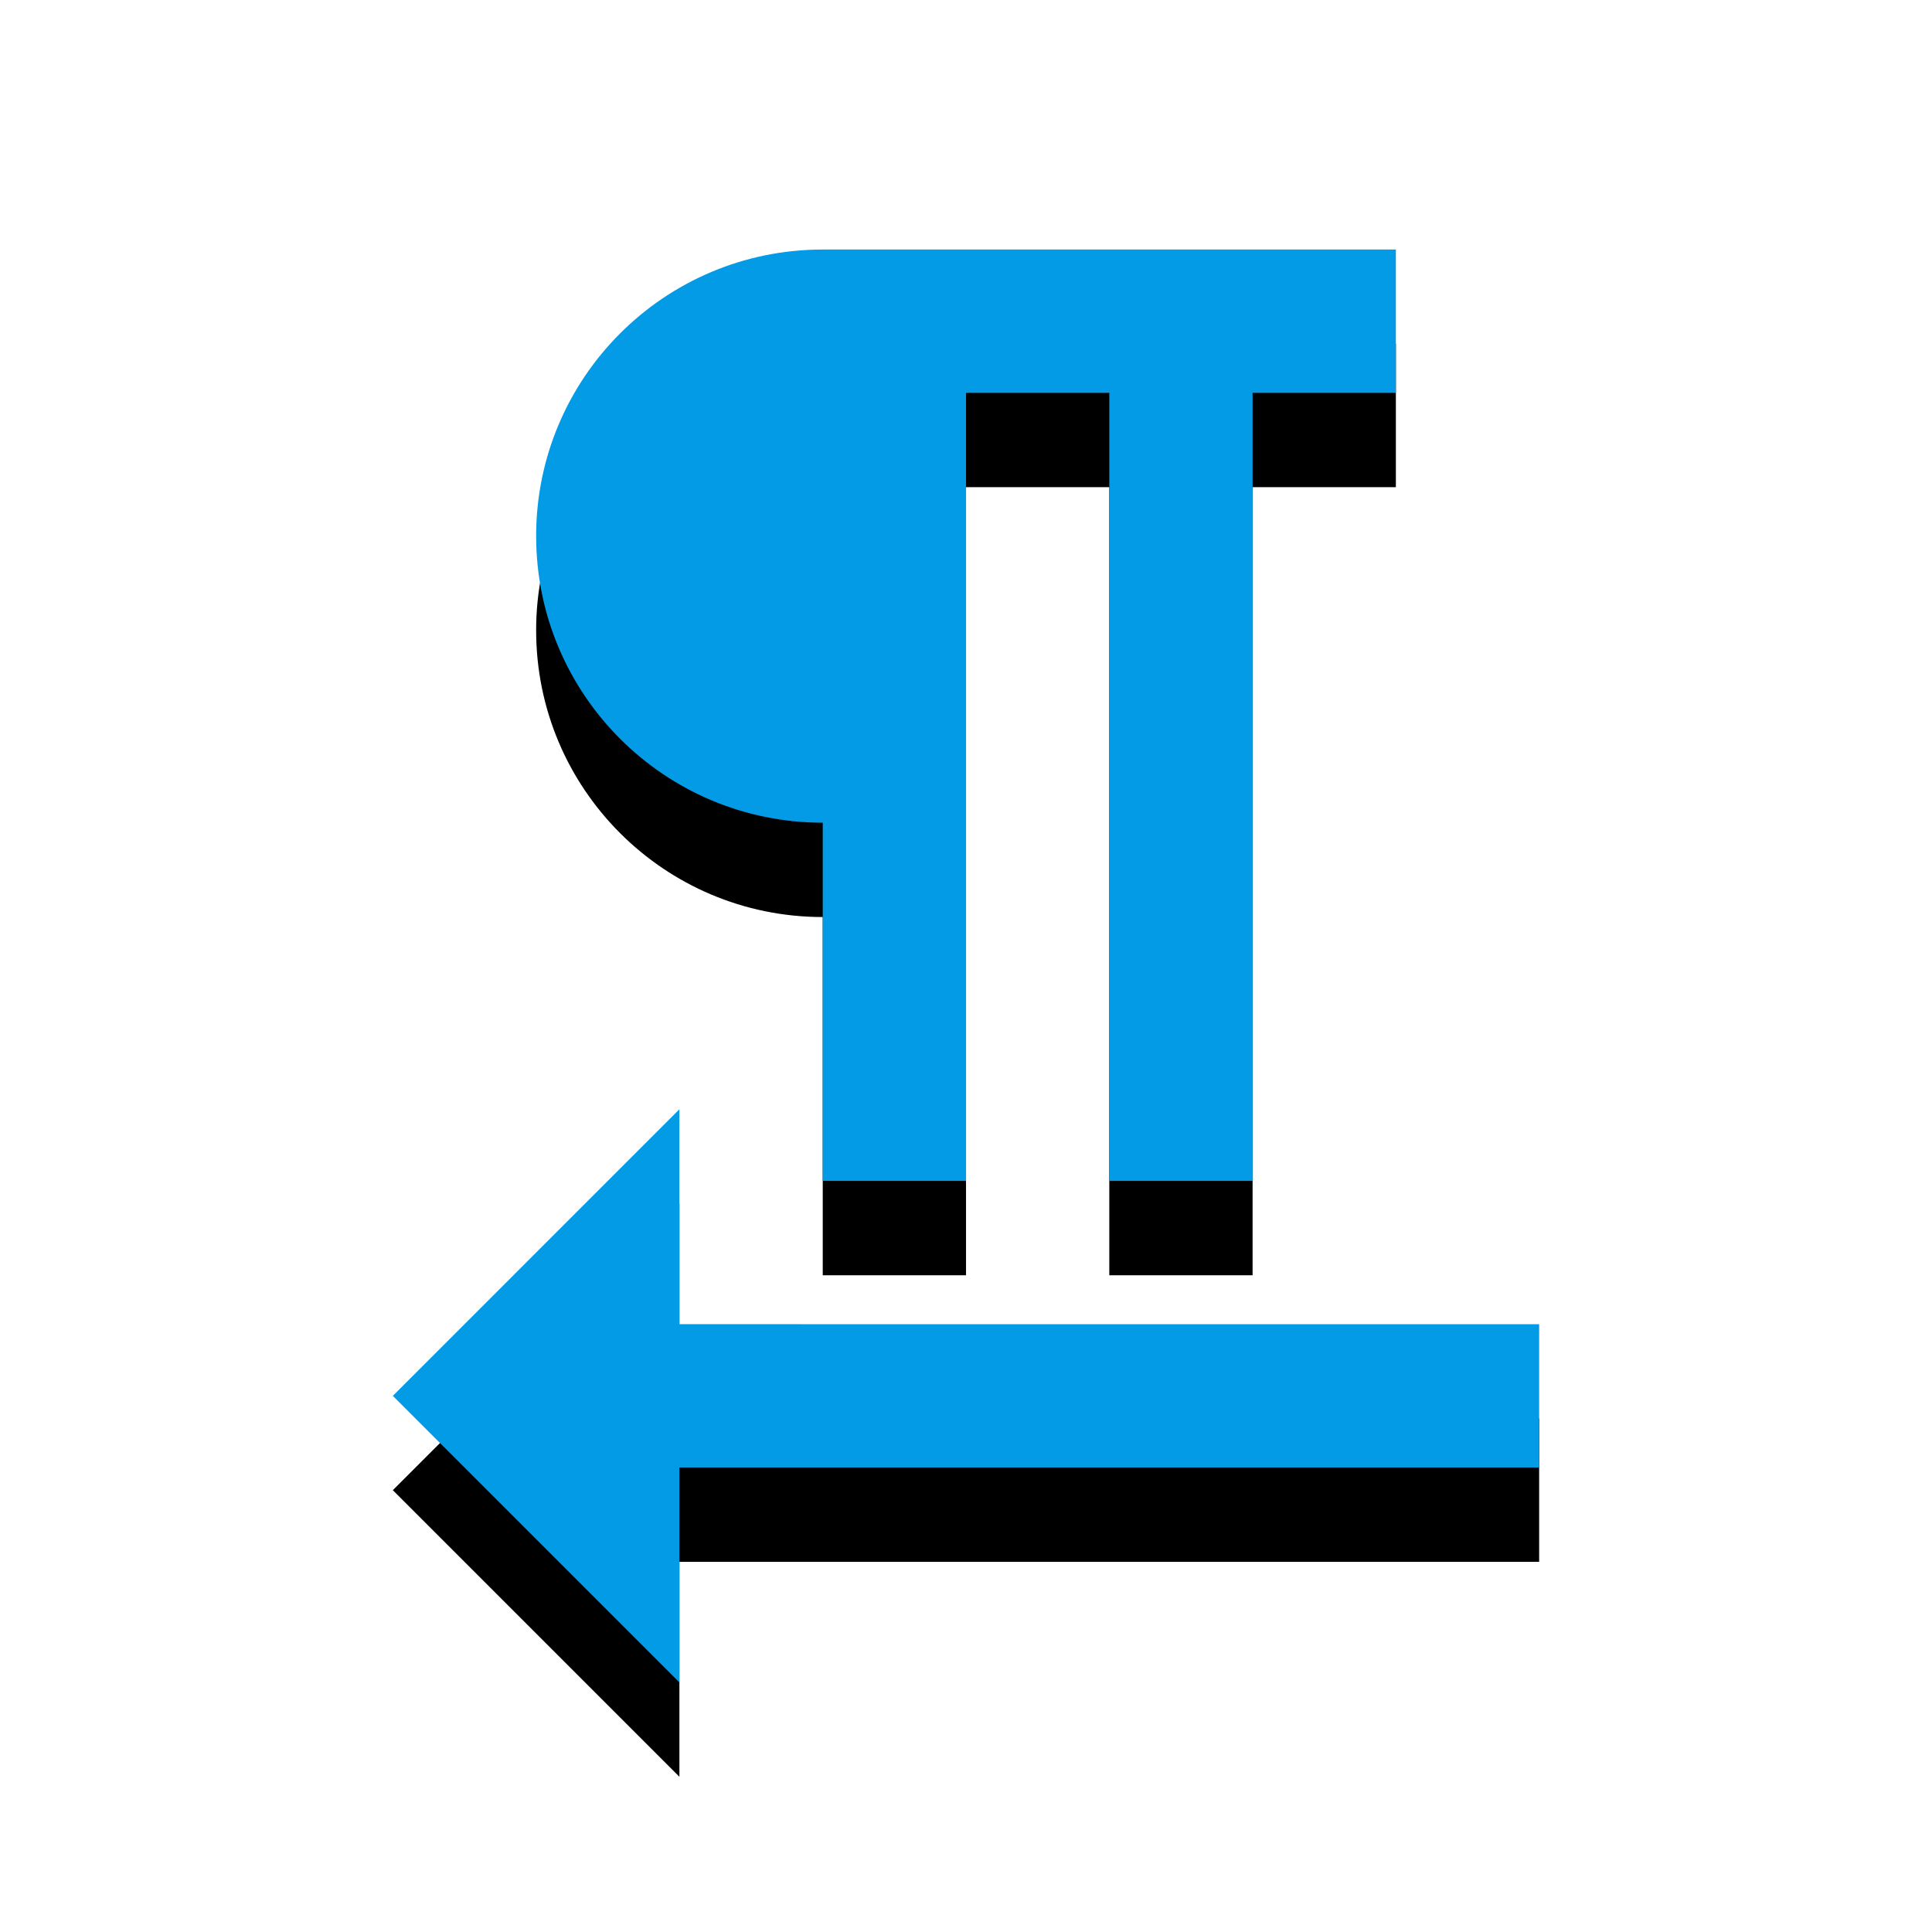 <svg version="1.1" xmlns="http://www.w3.org/2000/svg" xmlns:xlink="http://www.w3.org/1999/xlink" viewBox="0,0,1024,1024">
	<!-- Color names: teamapps-color-1 -->
	<desc>format_textdirection_r_to_l icon - Licensed under Apache License v2.0 (http://www.apache.org/licenses/LICENSE-2.0) - Created with Iconfu.com - Derivative work of Material icons (Copyright Google Inc.)</desc>
	<defs>
		<clipPath id="clip-6rNTjzpG">
			<path d="M115.22,89.26h793.57v934.74h-793.57z"/>
		</clipPath>
		<filter id="filter-iA9J0Cv9" x="-16%" y="-6%" width="166%" height="143%" color-interpolation-filters="sRGB">
			<feColorMatrix values="1 0 0 0 0 0 1 0 0 0 0 0 1 0 0 0 0 0 0.2 0" in="SourceGraphic"/>
			<feOffset dy="20"/>
			<feGaussianBlur stdDeviation="11" result="blur0"/>
			<feColorMatrix values="1 0 0 0 0 0 1 0 0 0 0 0 1 0 0 0 0 0 0.3 0" in="SourceGraphic"/>
			<feOffset dy="30"/>
			<feGaussianBlur stdDeviation="20" result="blur1"/>
			<feMerge>
				<feMergeNode in="blur0"/>
				<feMergeNode in="blur1"/>
			</feMerge>
		</filter>
	</defs>
	<g fill="none" fill-rule="nonzero" style="mix-blend-mode: normal">
		<g clip-path="url(#clip-6rNTjzpG)">
			<path d="M284.16,284.16c0,-83.92 67.98,-151.9 151.9,-151.9h303.78v75.95h-75.94v417.7h-75.95v-417.7h-75.94v417.7h-75.94v-189.86c-83.92,0 -151.9,-67.98 -151.9,-151.9zM815.78,701.86v75.95h-455.68v113.92l-151.89,-151.9l151.89,-151.9v113.92z" fill="#000000" filter="url(#filter-iA9J0Cv9)"/>
		</g>
		<g>
			<g color="#039be5" class="teamapps-color-1">
				<path d="M284.16,284.16c0,-83.92 67.98,-151.9 151.9,-151.9h303.78v75.95h-75.94v417.7h-75.95v-417.7h-75.94v417.7h-75.94v-189.86c-83.92,0 -151.9,-67.98 -151.9,-151.9zM815.78,701.86v75.95h-455.68v113.92l-151.89,-151.9l151.89,-151.9v113.92z" fill="currentColor"/>
			</g>
		</g>
	</g>
</svg>